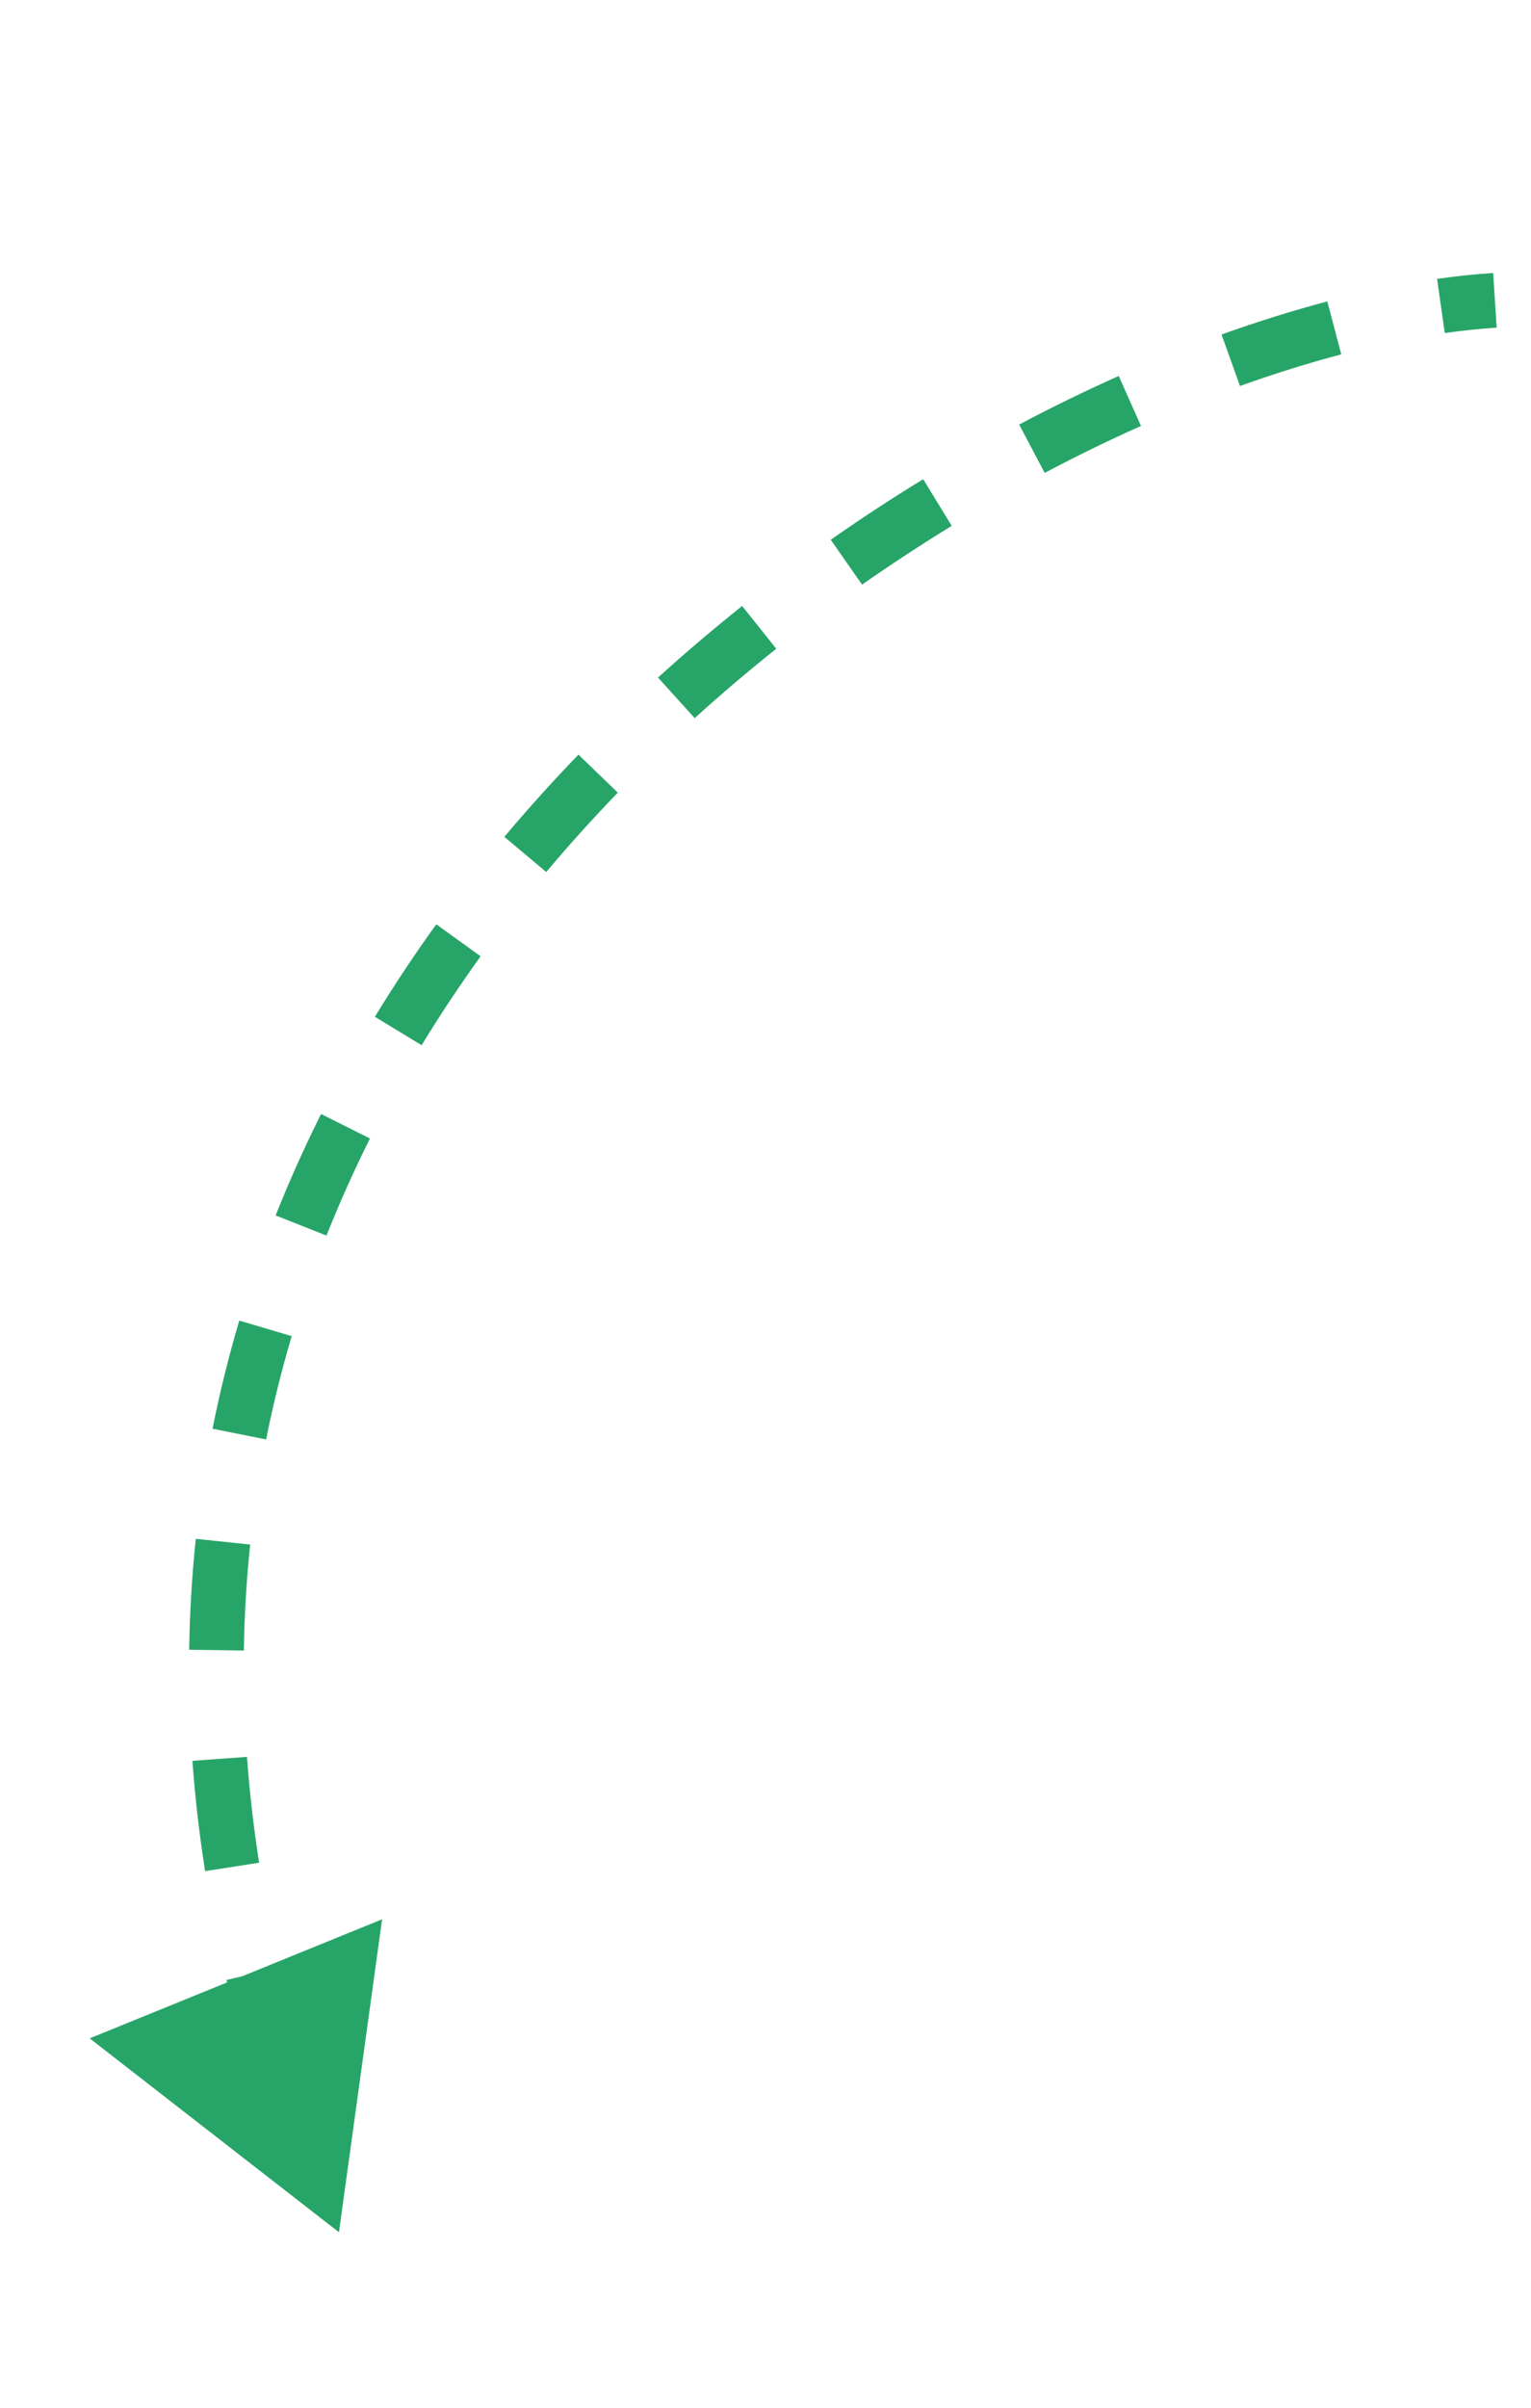 <svg width="100%" height="100%" viewBox="0 0 28 44" fill="none" xmlns="http://www.w3.org/2000/svg">
  <path
    d="M6.199 40.793L1.64 37.25L6.988 35.074L6.199 40.793ZM4.682 38.134C4.475 37.476 4.296 36.826 4.143 36.183L5.116 35.952C5.263 36.571 5.436 37.199 5.636 37.834L4.682 38.134ZM3.751 34.194C3.644 33.513 3.567 32.841 3.519 32.178L4.517 32.106C4.563 32.74 4.636 33.385 4.739 34.04L3.751 34.194ZM3.46 30.148C3.47 29.461 3.511 28.785 3.581 28.121L4.575 28.226C4.509 28.86 4.469 29.506 4.46 30.163L3.46 30.148ZM3.887 26.109C4.021 25.436 4.185 24.777 4.376 24.133L5.335 24.417C5.152 25.033 4.995 25.662 4.867 26.305L3.887 26.109ZM5.041 22.211C5.293 21.577 5.571 20.959 5.872 20.358L6.766 20.805C6.478 21.382 6.212 21.974 5.971 22.58L5.041 22.211ZM6.856 18.581C7.21 18.001 7.585 17.437 7.979 16.891L8.79 17.476C8.411 18.002 8.05 18.544 7.711 19.101L6.856 18.581ZM9.224 15.293C9.66 14.774 10.113 14.273 10.579 13.79L11.299 14.485C10.848 14.951 10.411 15.435 9.99 15.936L9.224 15.293ZM12.034 12.382C12.537 11.926 13.051 11.49 13.573 11.074L14.197 11.856C13.69 12.259 13.192 12.682 12.705 13.123L12.034 12.382ZM15.193 9.864C15.752 9.473 16.317 9.103 16.884 8.757L17.406 9.61C16.857 9.946 16.309 10.304 15.766 10.684L15.193 9.864ZM18.639 7.758C19.25 7.435 19.858 7.139 20.46 6.871L20.867 7.784C20.286 8.043 19.697 8.329 19.106 8.642L18.639 7.758ZM22.34 6.113C23.001 5.876 23.649 5.674 24.275 5.508L24.53 6.476C23.933 6.633 23.314 6.826 22.678 7.054L22.34 6.113ZM26.282 5.096C26.635 5.046 26.977 5.01 27.308 4.989L27.372 5.987C27.069 6.007 26.752 6.04 26.423 6.086L26.282 5.096Z"
    fill="#27A568" />
</svg>